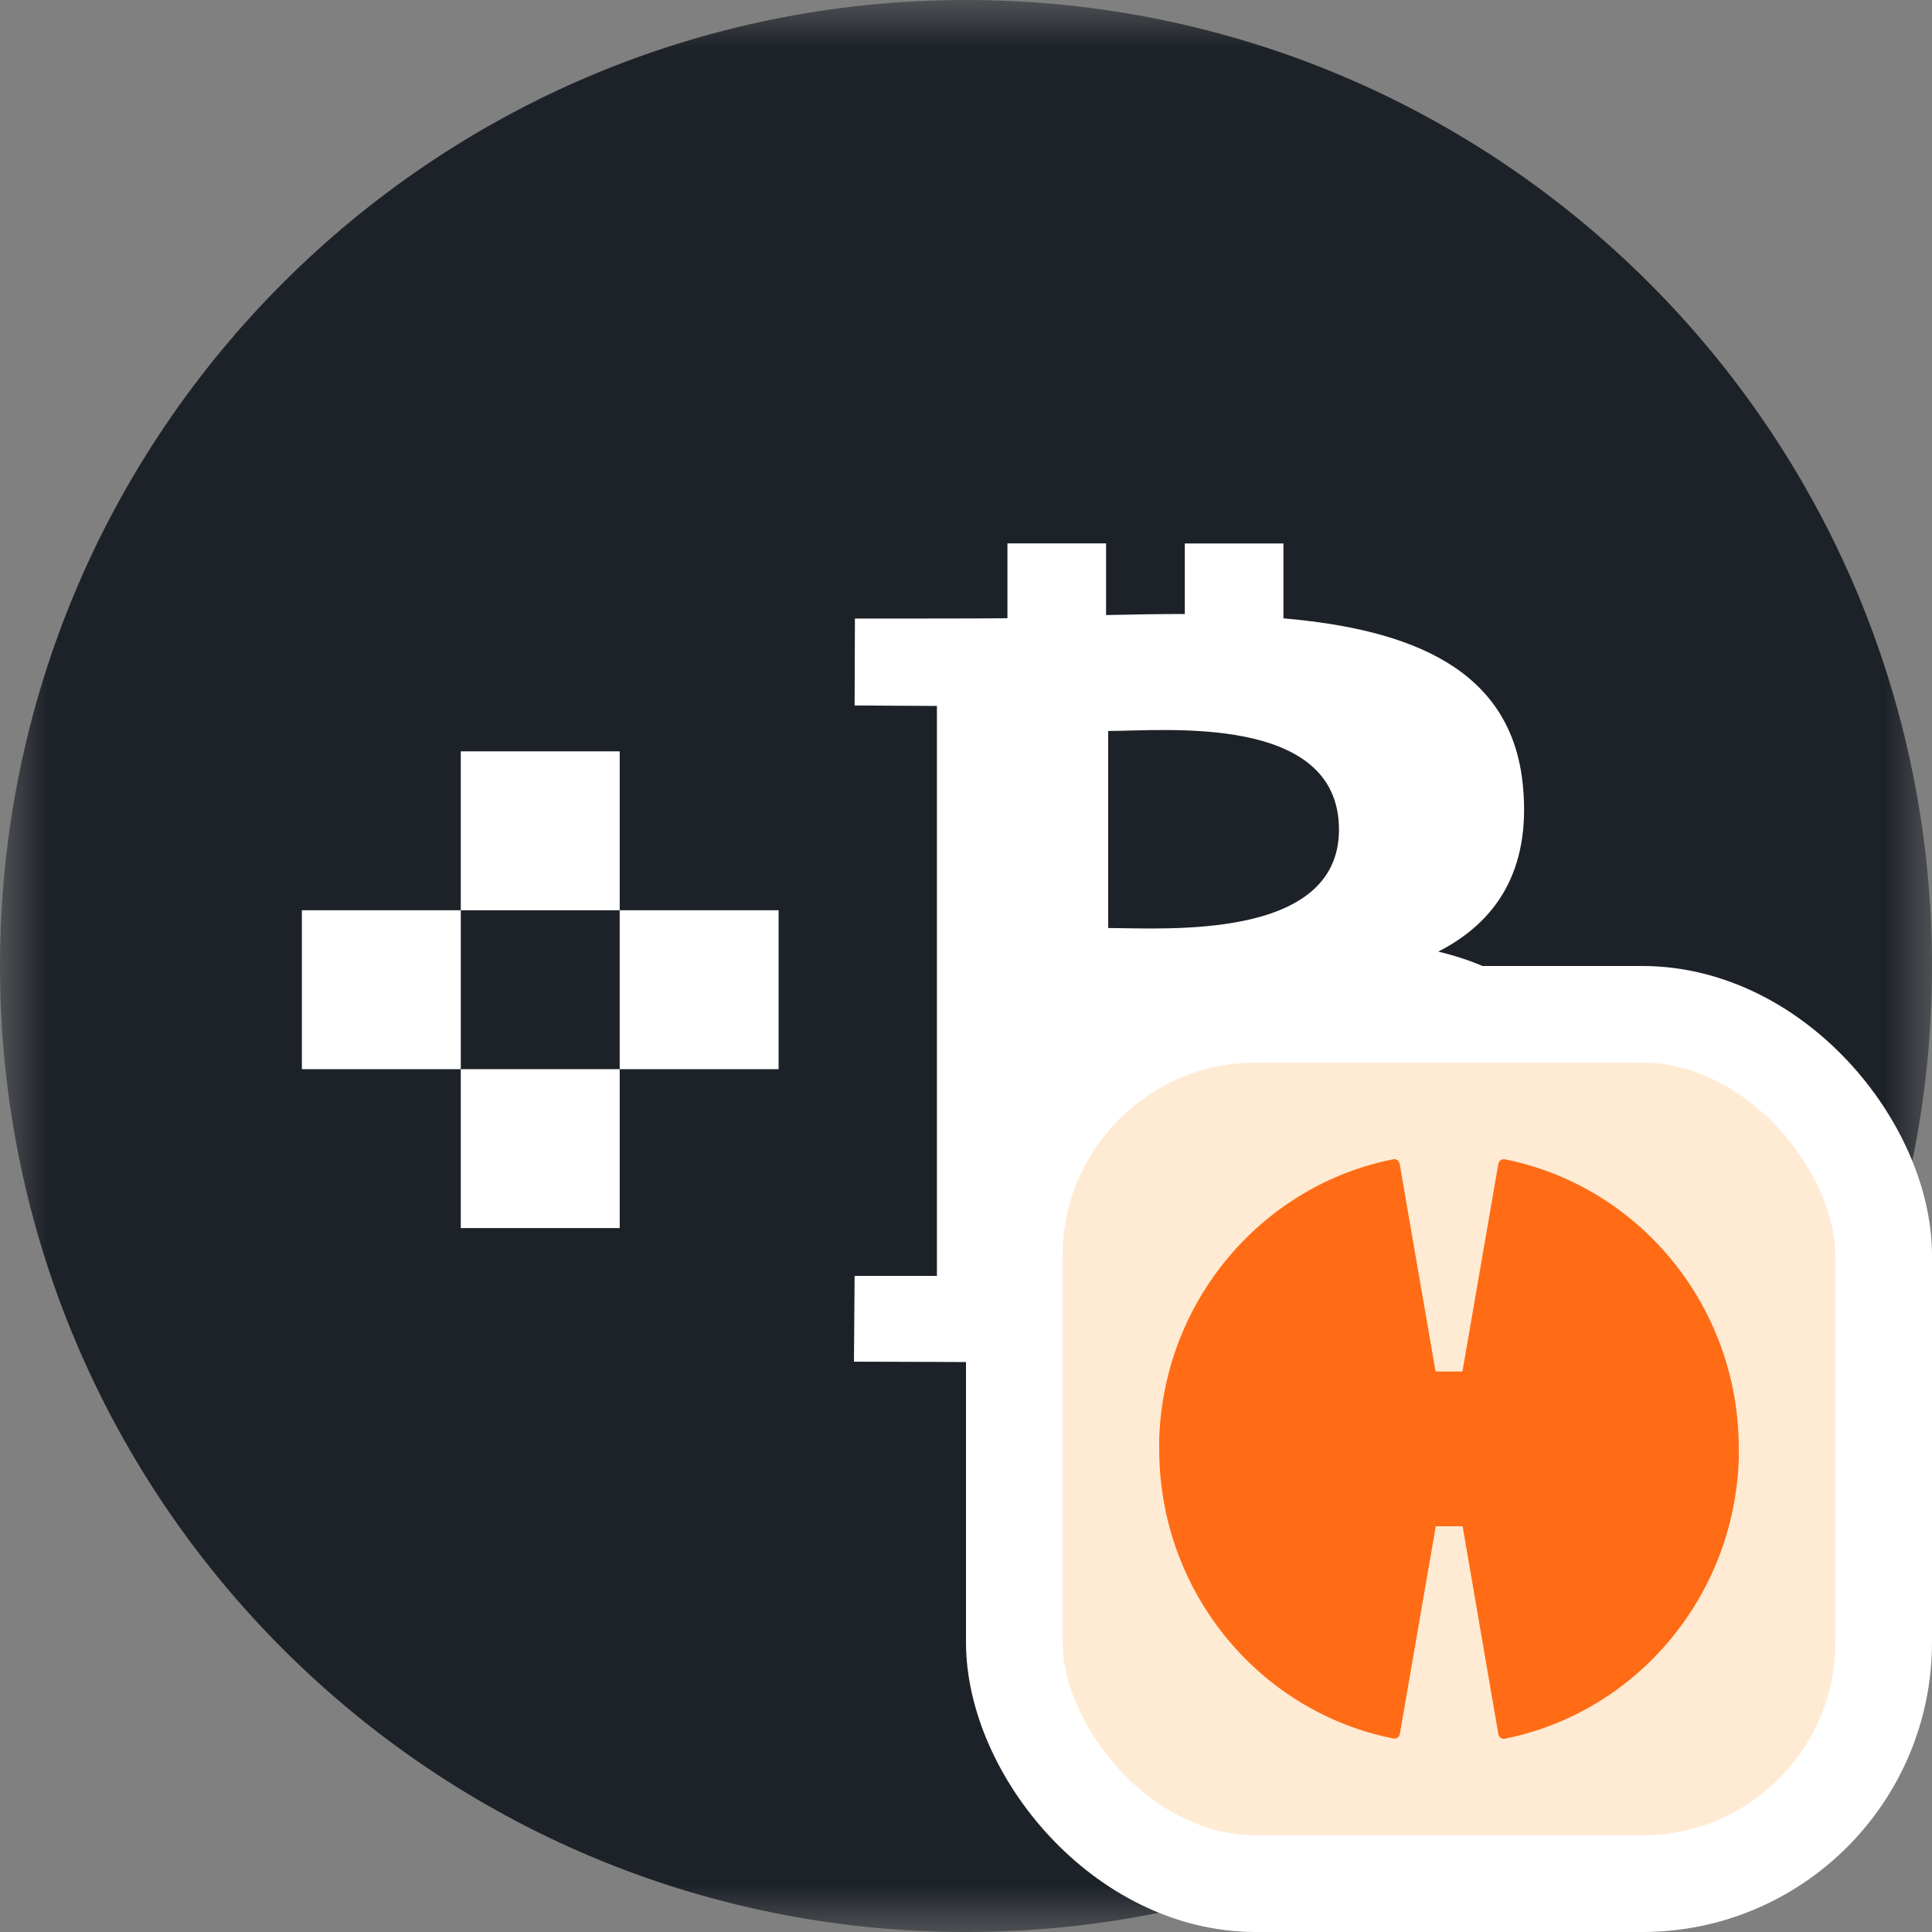 <svg
  width="20"
  height="20"
  viewBox="0 0 20 20"
  fill="none"
  xmlns="http://www.w3.org/2000/svg"
>
  <rect x="0" y="0" width="20" height="20" fill="#808080" stroke="none"/>
  <g clip-path="url(#clip0_13489_8405)">
    <g clip-path="url(#clip1_13489_8405)">
      <mask
        id="mask0_13489_8405"
        style="mask-type: luminance"
        maskUnits="userSpaceOnUse"
        x="0"
        y="0"
        width="20"
        height="20"
      >
        <path d="M20 0H0V20H20V0Z" fill="white" />
      </mask>
      <g mask="url(#mask0_13489_8405)">
        <path
          d="M10 20C15.523 20 20 15.523 20 10C20 4.477 15.523 0 10 0C4.477 0 0 4.477 0 10C0 15.523 4.477 20 10 20Z"
          fill="#1D2229"
        />
        <path
          d="M8.06 9.423H6.415V11.068H8.06V9.423Z"
          fill="white"
        />
        <path
          d="M6.415 7.778H4.77V9.423H6.415V7.778Z"
          fill="white"
        />
        <path
          d="M4.77 9.423H3.125V11.068H4.77V9.423Z"
          fill="white"
        />
        <path
          d="M6.415 11.068H4.77V12.713H6.415V11.068Z"
          fill="white"
        />
        <path
          d="M15.765 8.132C15.649 6.923 14.605 6.516 13.286 6.401V5.626H12.265V6.356C11.997 6.356 11.723 6.361 11.45 6.367V5.625H10.429V6.4C10.208 6.404 8.85 6.403 8.85 6.403L8.847 7.303L9.699 7.308V13.208H8.847L8.84 14.096C9.087 14.096 10.188 14.1 10.427 14.102V14.867H11.447V14.12C11.727 14.126 11.998 14.129 12.263 14.128V14.867H13.285V14.106C15.002 14.008 16.204 13.576 16.354 11.963C16.475 10.665 15.864 10.086 14.889 9.851C15.482 9.548 15.851 9.018 15.765 8.132ZM14.334 11.761C14.334 13.029 12.163 12.884 11.47 12.885V10.636C12.163 10.636 14.334 10.438 14.334 11.761ZM13.861 8.588C13.861 9.742 12.049 9.607 11.472 9.607V7.567C12.049 7.567 13.861 7.384 13.861 8.588Z"
          fill="white"
        />
      </g>
    </g>
  </g>
  <rect x="10.5" y="10.5" width="9" height="9" rx="2.5" fill="#FFEBD4" />
  <rect x="10.5" y="10.5" width="9" height="9" rx="2.5" stroke="white" />
  <path
    d="M15.577 12.001C15.546 11.995 15.517 12.016 15.511 12.047L15.139 14.198H14.861L14.489 12.047C14.483 12.016 14.454 11.995 14.423 12.001C13.101 12.262 12.087 13.408 12.004 14.81C12.004 14.812 12 14.871 12 14.901C12 14.905 12 14.908 12 14.91C12 14.921 12 14.932 12 14.944C12 14.947 12 14.951 12 14.957C12 14.971 12 14.984 12 14.999C12 16.486 13.043 17.724 14.425 17.997C14.456 18.003 14.485 17.982 14.491 17.951L14.863 15.8H15.141L15.511 17.953C15.517 17.984 15.546 18.005 15.577 17.999C16.899 17.736 17.911 16.59 17.996 15.188C17.996 15.186 18 15.127 18 15.097C18 15.093 18 15.09 18 15.088C18 15.077 18 15.066 18 15.055C18 15.051 18 15.047 18 15.042C18 15.027 18 15.014 18 14.999C18.002 13.512 16.959 12.275 15.577 12.001Z"
    fill="#FF6C15"
  />
  <defs>
    <clipPath id="clip0_13489_8405">
      <rect width="20" height="20" fill="white" />
    </clipPath>
    <clipPath id="clip1_13489_8405">
      <rect width="20" height="20" fill="white" />
    </clipPath>
  </defs>
</svg>
